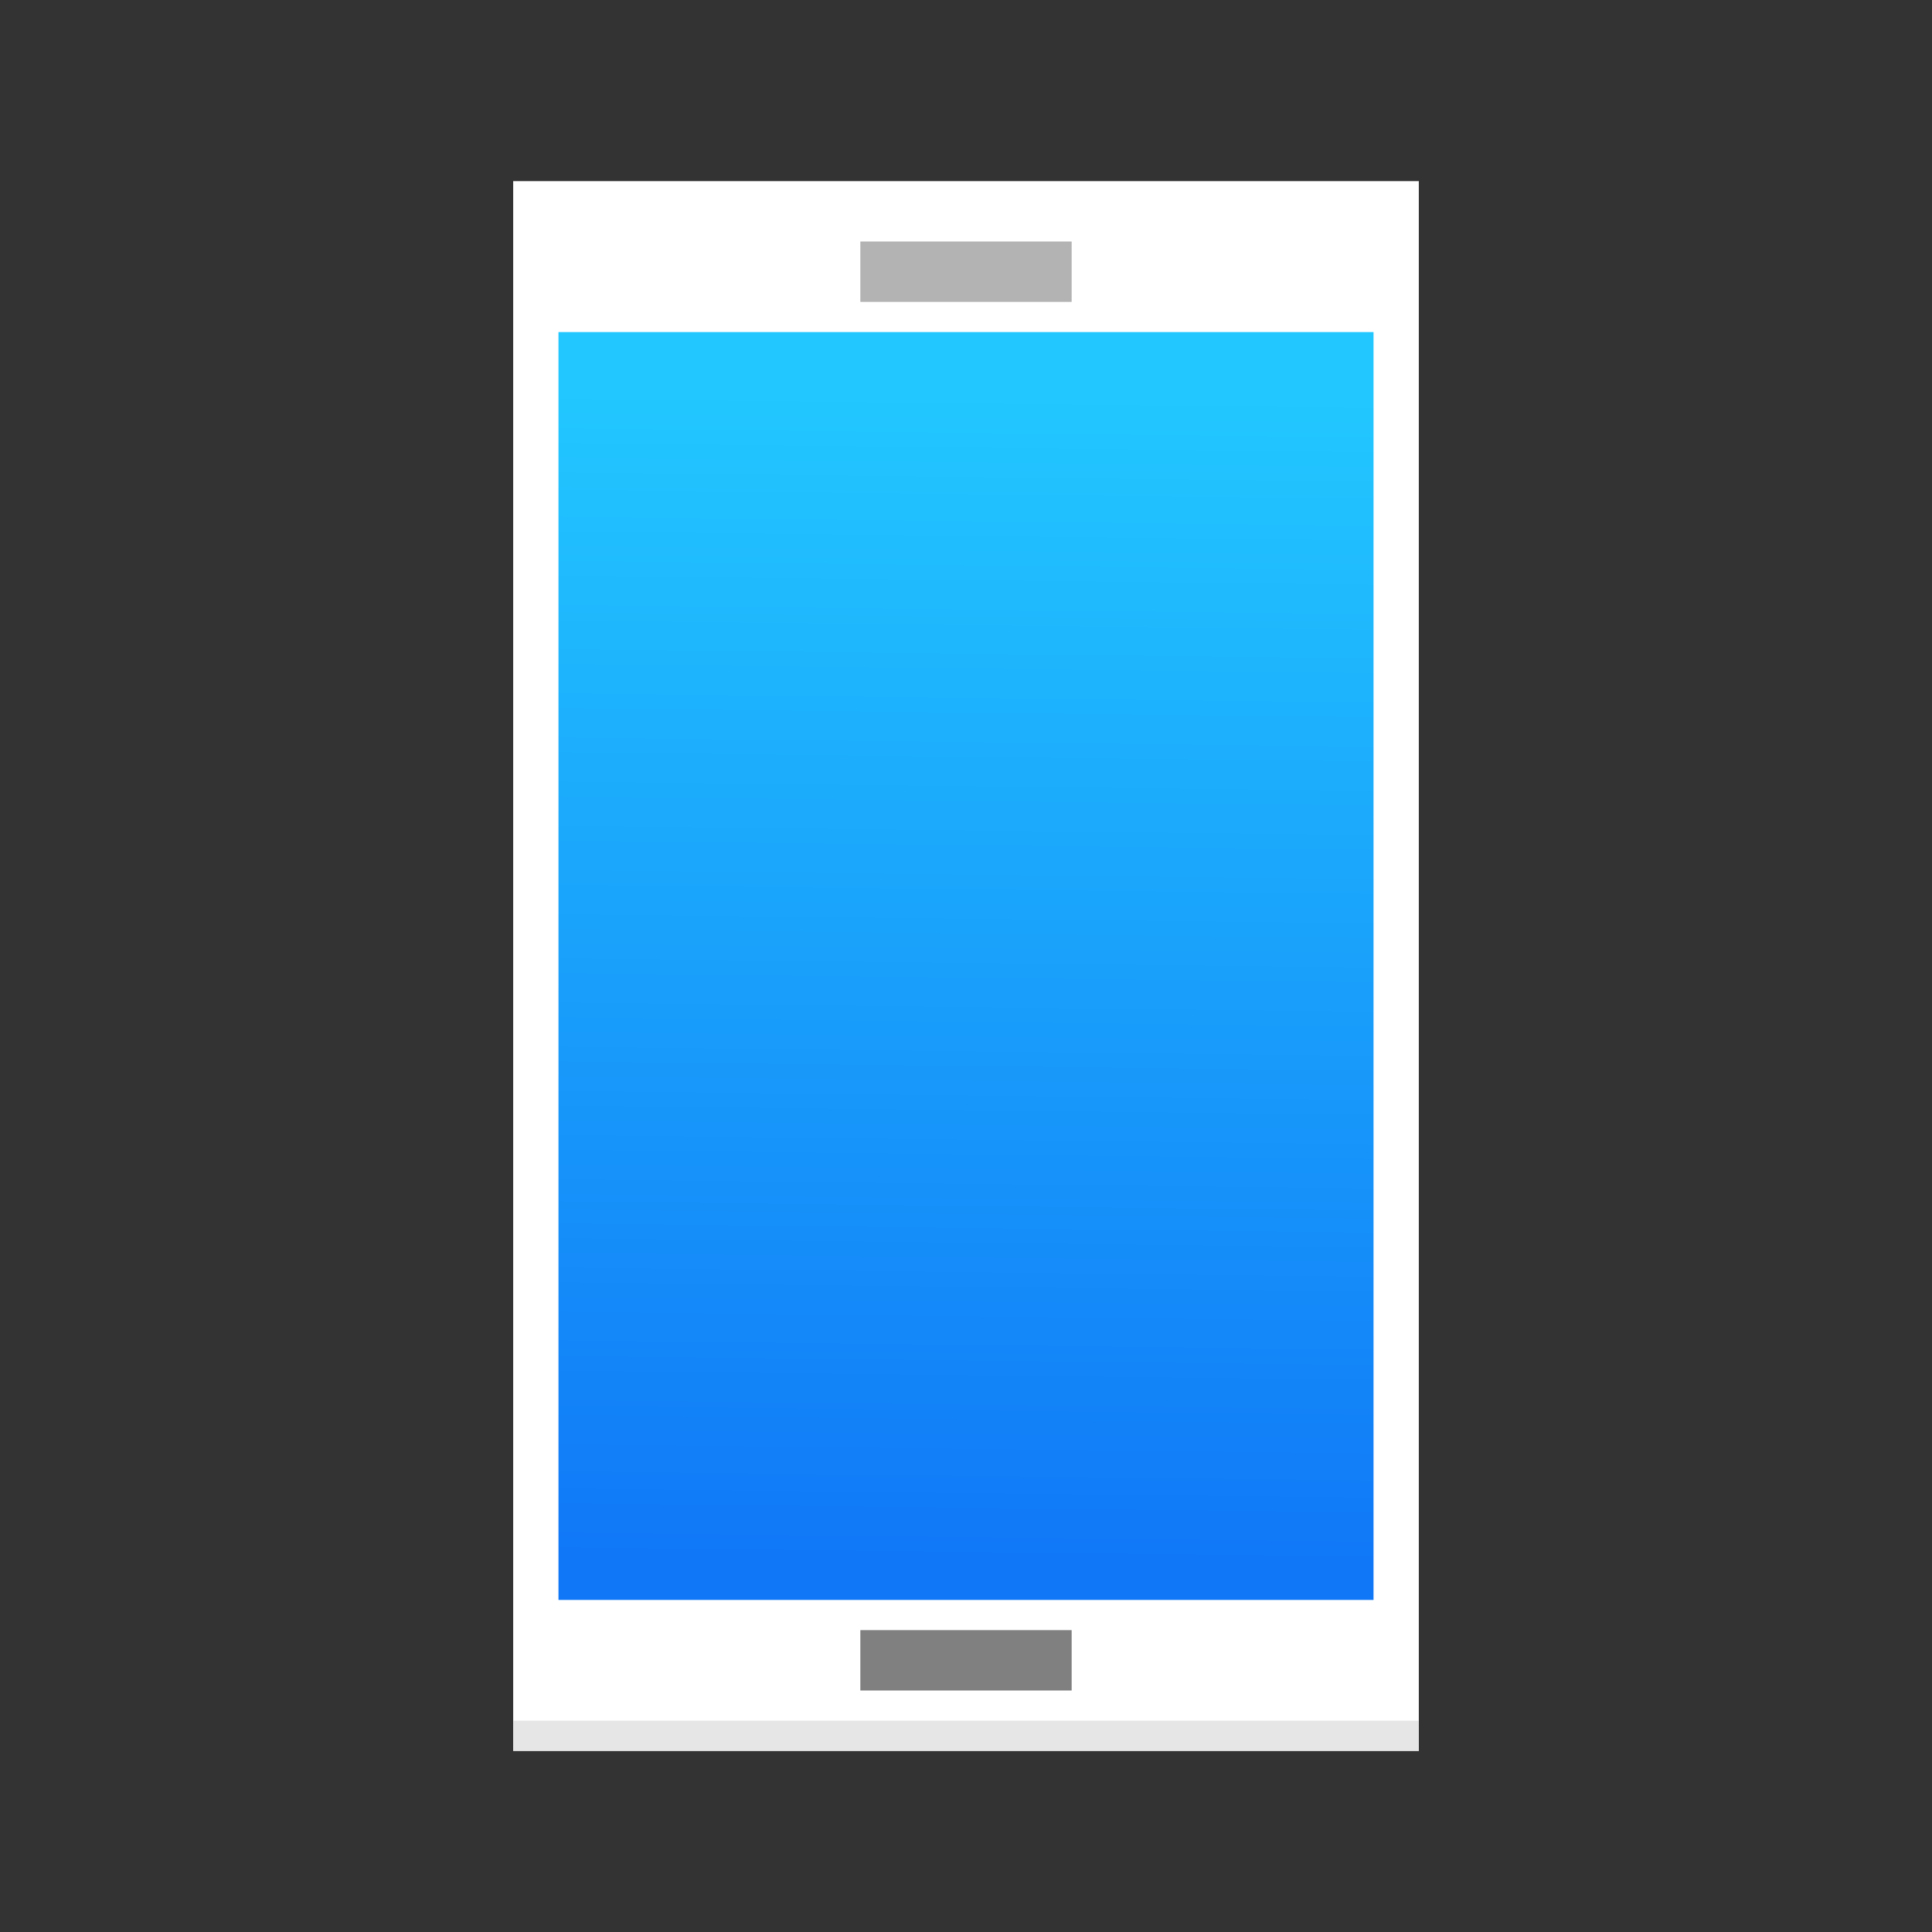 <?xml version="1.0" encoding="UTF-8" standalone="no"?>
<!-- Created with Inkscape (http://www.inkscape.org/) -->

<svg
   xmlns:dc="http://purl.org/dc/elements/1.1/"
   xmlns:cc="http://creativecommons.org/ns#"
   xmlns:rdf="http://www.w3.org/1999/02/22-rdf-syntax-ns#"
   xmlns:svg="http://www.w3.org/2000/svg"
   xmlns="http://www.w3.org/2000/svg"
   xmlns:xlink="http://www.w3.org/1999/xlink"
   xmlns:sodipodi="http://sodipodi.sourceforge.net/DTD/sodipodi-0.dtd"
   xmlns:inkscape="http://www.inkscape.org/namespaces/inkscape"
   width="64"
   version="1.1"
   height="64"
   id="svg44"
   sodipodi:docname="multimedia-player.svg"
   inkscape:version="0.91 r13725">
  <rect width="100%" height="100%" fill="#333333" stroke="none"/>
  <sodipodi:namedview
     pagecolor="#ffffff"
     bordercolor="#666666"
     borderopacity="1"
     objecttolerance="10"
     gridtolerance="10"
     guidetolerance="10"
     inkscape:pageopacity="0"
     inkscape:pageshadow="2"
     inkscape:window-width="1366"
     inkscape:window-height="703"
     id="namedview46"
     showgrid="false"
     inkscape:zoom="5.2149125"
     inkscape:cx="3.7303723"
     inkscape:cy="35.227928"
     inkscape:window-x="0"
     inkscape:window-y="0"
     inkscape:window-maximized="1"
     inkscape:current-layer="layer1" />
  <defs
     id="defs5455">
    <linearGradient
       inkscape:collect="always"
       id="linearGradient859">
      <stop
         style="stop-color:#1077f7;stop-opacity:1"
         offset="0"
         id="stop855" />
      <stop
         style="stop-color:#22c7ff;stop-opacity:1"
         offset="1"
         id="stop857" />
    </linearGradient>
    <linearGradient
       inkscape:collect="always"
       xlink:href="#linearGradient859"
       id="linearGradient861"
       x1="390.661"
       y1="543.741"
       x2="391.103"
       y2="504.718"
       gradientUnits="userSpaceOnUse" />
  </defs>
  <g
     inkscape:label="Capa 1"
     inkscape:groupmode="layer"
     id="layer1"
     transform="matrix(1 0 0 1 -376.571 -491.798)">
    <rect
       width="30"
       x="393.571"
       y="497.798"
       height="52"
       style="fill:#ffffff;stroke-width:1;fill-opacity:1"
       id="rect4232" />
    <rect
       width="30"
       x="393.571"
       y="548.798"
       height="1"
       style="fill:#e6e6e6"
       id="rect4180" />
    <rect
       width="26"
       x="395.571"
       y="502.798"
       height="42"
       style="fill:#ffffff"
       id="rect4300" />
    <rect
       width="7"
       x="405.071"
       y="545.798"
       height="2"
       style="fill:#808080"
       id="rect4164" />
    <rect
       width="7"
       x="405.071"
       y="499.798"
       height="2"
       style="fill:#b3b3b3"
       id="rect4166" />
    <rect
       style="fill:url(#linearGradient861);fill-opacity:1;stroke-width:0.84"
       id="rect853"
       width="27"
       height="42"
       x="395.071"
       y="502.798" />
  </g>
</svg>
